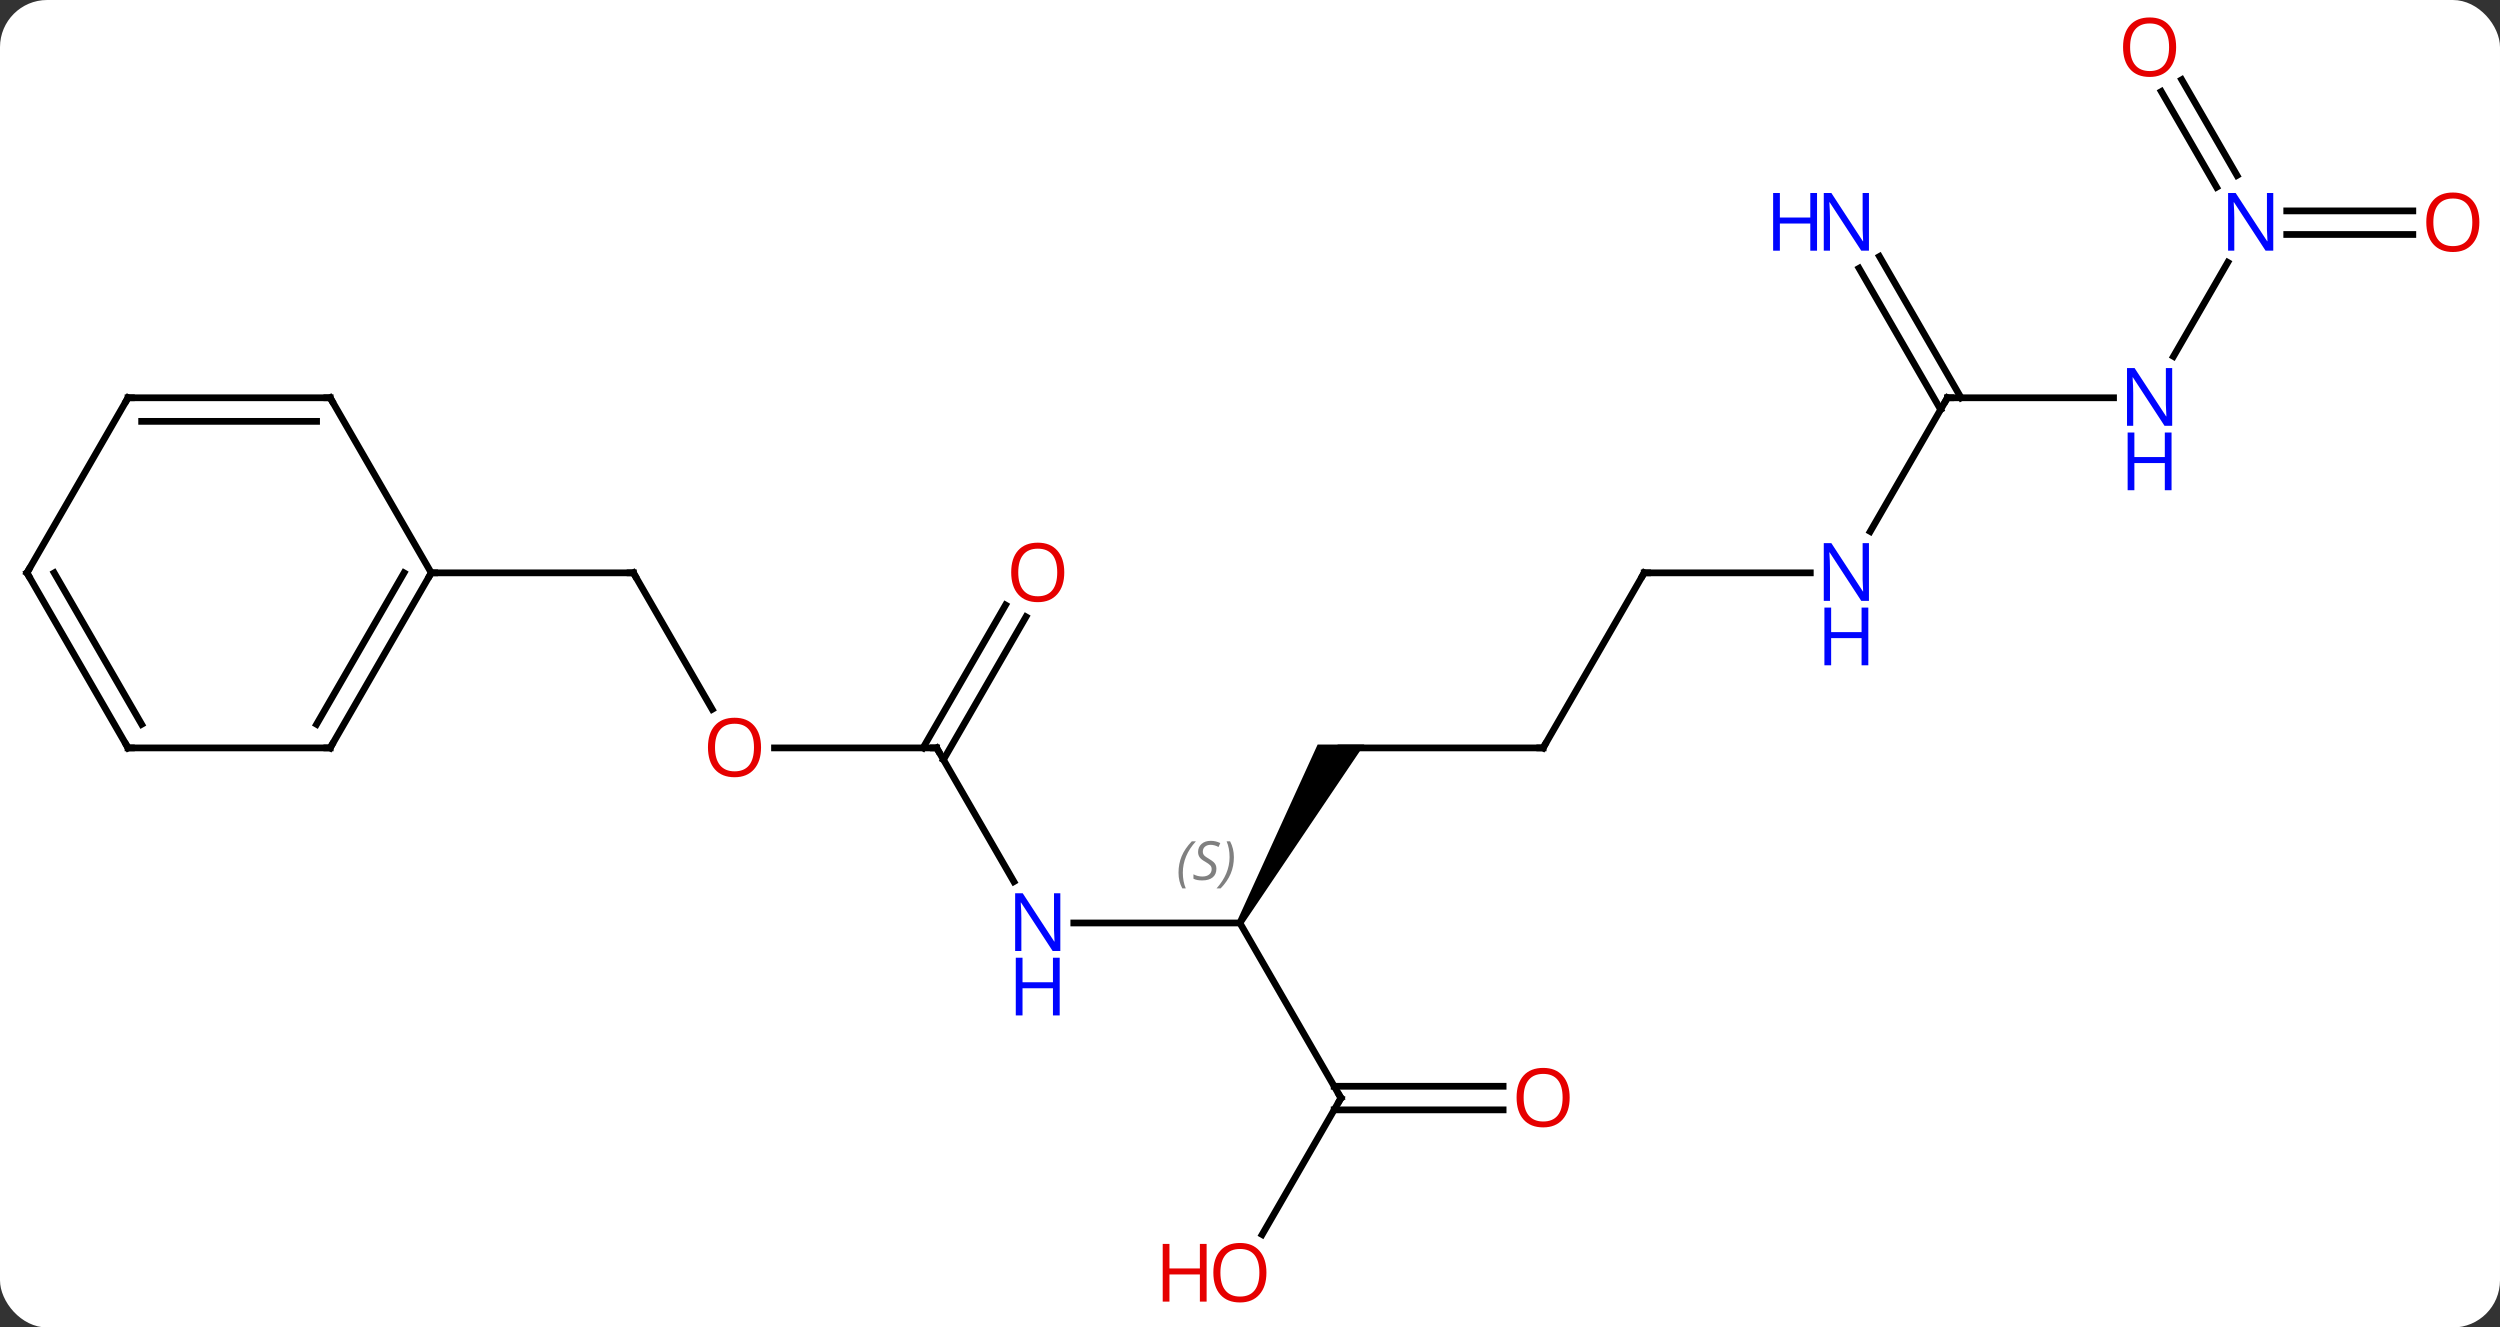 <svg width="371" viewBox="0 0 371 197" style="fill-opacity:1; color-rendering:auto; color-interpolation:auto; text-rendering:auto; stroke:black; stroke-linecap:square; stroke-miterlimit:10; shape-rendering:auto; stroke-opacity:1; fill:black; stroke-dasharray:none; font-weight:normal; stroke-width:1; font-family:'Open Sans'; font-style:normal; stroke-linejoin:miter; font-size:12; stroke-dashoffset:0; image-rendering:auto;" height="197" class="cas-substance-image" xmlns:xlink="http://www.w3.org/1999/xlink" xmlns="http://www.w3.org/2000/svg"><rect x="0" y="0" width="371" height="197" fill="#333333" stroke="none"/><svg class="cas-substance-single-component"><rect y="0" x="0" width="371" stroke="none" ry="7" rx="7" height="197" fill="white" class="cas-substance-group"/><svg y="0" x="0" width="371" viewBox="0 0 371 197" style="fill:black;" height="197" class="cas-substance-single-component-image"><svg><g><g transform="translate(184,98)" style="text-rendering:geometricPrecision; color-rendering:optimizeQuality; color-interpolation:linearRGB; stroke-linecap:butt; image-rendering:optimizeQuality;"><line y2="7.262" y1="-12.99" x2="-78.307" x1="-90" style="fill:none;"/><line y2="-12.99" y1="-12.99" x2="-120" x1="-90" style="fill:none;"/><line y2="12.99" y1="12.99" x2="-45" x1="-69.062" style="fill:none;"/><line y2="32.832" y1="12.99" x2="-33.544" x1="-45" style="fill:none;"/><line y2="-6.467" y1="14.74" x2="-31.745" x1="-43.99" style="fill:none;"/><line y2="-8.217" y1="12.99" x2="-34.776" x1="-47.021" style="fill:none;"/><line y2="38.97" y1="38.97" x2="0" x1="-24.648" style="fill:none;"/><path style="stroke:none;" d="M0.433 39.22 L-0.433 38.72 L11.536 12.49 L18.464 12.49 Z"/><line y2="64.953" y1="38.97" x2="15" x1="0" style="fill:none;"/><line y2="12.99" y1="12.99" x2="45" x1="15" style="fill:none;"/><line y2="85.211" y1="64.953" x2="3.304" x1="15" style="fill:none;"/><line y2="66.703" y1="66.703" x2="39.062" x1="13.99" style="fill:none;"/><line y2="63.203" y1="63.203" x2="39.062" x1="13.99" style="fill:none;"/><line y2="-12.99" y1="12.99" x2="60" x1="45" style="fill:none;"/><line y2="-12.99" y1="-12.99" x2="84.648" x1="60" style="fill:none;"/><line y2="-38.97" y1="-19.128" x2="105" x1="93.544" style="fill:none;"/><line y2="-38.97" y1="-38.97" x2="129.648" x1="105" style="fill:none;"/><line y2="-59.94" y1="-38.97" x2="94.915" x1="107.021" style="fill:none;"/><line y2="-58.19" y1="-37.22" x2="91.884" x1="103.99" style="fill:none;"/><line y2="-59.065" y1="-45.108" x2="146.601" x1="138.544" style="fill:none;"/><line y2="-63.203" y1="-63.203" x2="174.062" x1="155.352" style="fill:none;"/><line y2="-66.703" y1="-66.703" x2="174.062" x1="155.352" style="fill:none;"/><line y2="-86.172" y1="-71.966" x2="139.769" x1="147.971" style="fill:none;"/><line y2="-84.422" y1="-70.216" x2="136.738" x1="144.94" style="fill:none;"/><line y2="12.99" y1="-12.99" x2="-135" x1="-120" style="fill:none;"/><line y2="9.49" y1="-12.99" x2="-137.021" x1="-124.041" style="fill:none;"/><line y2="-38.97" y1="-12.99" x2="-135" x1="-120" style="fill:none;"/><line y2="12.99" y1="12.99" x2="-165" x1="-135" style="fill:none;"/><line y2="-38.97" y1="-38.97" x2="-165" x1="-135" style="fill:none;"/><line y2="-35.47" y1="-35.47" x2="-162.979" x1="-137.021" style="fill:none;"/><line y2="-12.99" y1="12.99" x2="-180" x1="-165" style="fill:none;"/><line y2="-12.99" y1="9.49" x2="-175.958" x1="-162.979" style="fill:none;"/><line y2="-12.99" y1="-38.97" x2="-180" x1="-165" style="fill:none;"/><path style="fill:none; stroke-miterlimit:5;" d="M-89.75 -12.557 L-90 -12.99 L-90.5 -12.99"/></g><g transform="translate(184,98)" style="stroke-linecap:butt; fill:rgb(230,0,0); text-rendering:geometricPrecision; color-rendering:optimizeQuality; image-rendering:optimizeQuality; font-family:'Open Sans'; stroke:rgb(230,0,0); color-interpolation:linearRGB; stroke-miterlimit:5;"><path style="stroke:none;" d="M-71.062 12.92 Q-71.062 14.982 -72.102 16.162 Q-73.141 17.342 -74.984 17.342 Q-76.875 17.342 -77.906 16.177 Q-78.938 15.013 -78.938 12.904 Q-78.938 10.81 -77.906 9.662 Q-76.875 8.513 -74.984 8.513 Q-73.125 8.513 -72.094 9.685 Q-71.062 10.857 -71.062 12.92 ZM-77.891 12.92 Q-77.891 14.654 -77.148 15.56 Q-76.406 16.467 -74.984 16.467 Q-73.562 16.467 -72.836 15.568 Q-72.109 14.67 -72.109 12.92 Q-72.109 11.185 -72.836 10.295 Q-73.562 9.404 -74.984 9.404 Q-76.406 9.404 -77.148 10.303 Q-77.891 11.201 -77.891 12.92 Z"/><path style="fill:none; stroke:black;" d="M-45.5 12.99 L-45 12.99 L-44.75 13.423"/><path style="fill:rgb(0,5,255); stroke:none;" d="M-26.648 43.126 L-27.789 43.126 L-32.477 35.939 L-32.523 35.939 Q-32.43 37.204 -32.43 38.251 L-32.43 43.126 L-33.352 43.126 L-33.352 34.564 L-32.227 34.564 L-27.555 41.72 L-27.508 41.72 Q-27.508 41.564 -27.555 40.704 Q-27.602 39.845 -27.586 39.47 L-27.586 34.564 L-26.648 34.564 L-26.648 43.126 Z"/><path style="fill:rgb(0,5,255); stroke:none;" d="M-26.742 52.689 L-27.742 52.689 L-27.742 48.657 L-32.258 48.657 L-32.258 52.689 L-33.258 52.689 L-33.258 44.126 L-32.258 44.126 L-32.258 47.767 L-27.742 47.767 L-27.742 44.126 L-26.742 44.126 L-26.742 52.689 Z"/><path style="stroke:none;" d="M-26.062 -13.06 Q-26.062 -10.998 -27.102 -9.818 Q-28.141 -8.638 -29.984 -8.638 Q-31.875 -8.638 -32.906 -9.803 Q-33.938 -10.967 -33.938 -13.076 Q-33.938 -15.17 -32.906 -16.318 Q-31.875 -17.467 -29.984 -17.467 Q-28.125 -17.467 -27.094 -16.295 Q-26.062 -15.123 -26.062 -13.06 ZM-32.891 -13.06 Q-32.891 -11.326 -32.148 -10.42 Q-31.406 -9.513 -29.984 -9.513 Q-28.562 -9.513 -27.836 -10.412 Q-27.109 -11.31 -27.109 -13.06 Q-27.109 -14.795 -27.836 -15.685 Q-28.562 -16.576 -29.984 -16.576 Q-31.406 -16.576 -32.148 -15.678 Q-32.891 -14.779 -32.891 -13.06 Z"/></g><g transform="translate(184,98)" style="stroke-linecap:butt; font-size:8.4px; fill:gray; text-rendering:geometricPrecision; image-rendering:optimizeQuality; color-rendering:optimizeQuality; font-family:'Open Sans'; font-style:italic; stroke:gray; color-interpolation:linearRGB; stroke-miterlimit:5;"><path style="stroke:none;" d="M-9.108 31.513 Q-9.108 30.185 -8.64 29.06 Q-8.171 27.935 -7.14 26.857 L-6.53 26.857 Q-7.499 27.919 -7.984 29.091 Q-8.468 30.263 -8.468 31.497 Q-8.468 32.825 -8.03 33.841 L-8.546 33.841 Q-9.108 32.81 -9.108 31.513 ZM-3.486 30.919 Q-3.486 31.747 -4.033 32.2 Q-4.58 32.654 -5.58 32.654 Q-5.986 32.654 -6.298 32.599 Q-6.611 32.544 -6.892 32.404 L-6.892 31.747 Q-6.267 32.075 -5.564 32.075 Q-4.939 32.075 -4.564 31.779 Q-4.189 31.482 -4.189 30.966 Q-4.189 30.654 -4.392 30.427 Q-4.595 30.2 -5.158 29.872 Q-5.752 29.544 -5.978 29.216 Q-6.205 28.888 -6.205 28.435 Q-6.205 27.7 -5.689 27.239 Q-5.173 26.779 -4.33 26.779 Q-3.955 26.779 -3.619 26.857 Q-3.283 26.935 -2.908 27.107 L-3.174 27.7 Q-3.424 27.544 -3.744 27.458 Q-4.064 27.372 -4.33 27.372 Q-4.861 27.372 -5.181 27.646 Q-5.502 27.919 -5.502 28.388 Q-5.502 28.591 -5.431 28.739 Q-5.361 28.888 -5.22 29.021 Q-5.08 29.154 -4.658 29.404 Q-4.095 29.747 -3.892 29.943 Q-3.689 30.138 -3.587 30.372 Q-3.486 30.607 -3.486 30.919 ZM-0.891 29.2 Q-0.891 30.529 -1.368 31.661 Q-1.845 32.794 -2.86 33.841 L-3.47 33.841 Q-1.532 31.685 -1.532 29.2 Q-1.532 27.872 -1.97 26.857 L-1.454 26.857 Q-0.891 27.919 -0.891 29.2 Z"/><path style="fill:none; stroke:black;" d="M14.75 64.52 L15 64.953 L14.75 65.386"/><path style="fill:none; stroke:black;" d="M44.5 12.99 L45 12.99 L45.25 12.557"/></g><g transform="translate(184,98)" style="stroke-linecap:butt; fill:rgb(230,0,0); text-rendering:geometricPrecision; color-rendering:optimizeQuality; image-rendering:optimizeQuality; font-family:'Open Sans'; stroke:rgb(230,0,0); color-interpolation:linearRGB; stroke-miterlimit:5;"><path style="stroke:none;" d="M3.938 90.863 Q3.938 92.925 2.898 94.105 Q1.859 95.285 0.016 95.285 Q-1.875 95.285 -2.906 94.121 Q-3.938 92.956 -3.938 90.847 Q-3.938 88.753 -2.906 87.605 Q-1.875 86.456 0.016 86.456 Q1.875 86.456 2.906 87.628 Q3.938 88.8 3.938 90.863 ZM-2.891 90.863 Q-2.891 92.597 -2.148 93.503 Q-1.406 94.41 0.016 94.41 Q1.438 94.41 2.164 93.511 Q2.891 92.613 2.891 90.863 Q2.891 89.128 2.164 88.238 Q1.438 87.347 0.016 87.347 Q-1.406 87.347 -2.148 88.246 Q-2.891 89.144 -2.891 90.863 Z"/><path style="stroke:none;" d="M-4.938 95.16 L-5.938 95.16 L-5.938 91.128 L-10.453 91.128 L-10.453 95.16 L-11.453 95.16 L-11.453 86.597 L-10.453 86.597 L-10.453 90.238 L-5.938 90.238 L-5.938 86.597 L-4.938 86.597 L-4.938 95.16 Z"/><path style="stroke:none;" d="M48.938 64.883 Q48.938 66.945 47.898 68.125 Q46.859 69.305 45.016 69.305 Q43.125 69.305 42.094 68.141 Q41.062 66.976 41.062 64.867 Q41.062 62.773 42.094 61.625 Q43.125 60.476 45.016 60.476 Q46.875 60.476 47.906 61.648 Q48.938 62.82 48.938 64.883 ZM42.109 64.883 Q42.109 66.617 42.852 67.523 Q43.594 68.43 45.016 68.43 Q46.438 68.43 47.164 67.531 Q47.891 66.633 47.891 64.883 Q47.891 63.148 47.164 62.258 Q46.438 61.367 45.016 61.367 Q43.594 61.367 42.852 62.266 Q42.109 63.164 42.109 64.883 Z"/><path style="fill:none; stroke:black;" d="M59.75 -12.557 L60 -12.99 L60.5 -12.99"/><path style="fill:rgb(0,5,255); stroke:none;" d="M93.352 -8.834 L92.211 -8.834 L87.523 -16.021 L87.477 -16.021 Q87.57 -14.756 87.57 -13.709 L87.57 -8.834 L86.648 -8.834 L86.648 -17.396 L87.773 -17.396 L92.445 -10.24 L92.492 -10.24 Q92.492 -10.396 92.445 -11.256 Q92.398 -12.115 92.414 -12.49 L92.414 -17.396 L93.352 -17.396 L93.352 -8.834 Z"/><path style="fill:rgb(0,5,255); stroke:none;" d="M93.258 0.729 L92.258 0.729 L92.258 -3.303 L87.742 -3.303 L87.742 0.729 L86.742 0.729 L86.742 -7.834 L87.742 -7.834 L87.742 -4.193 L92.258 -4.193 L92.258 -7.834 L93.258 -7.834 L93.258 0.729 Z"/><path style="fill:none; stroke:black;" d="M104.75 -38.537 L105 -38.97 L105.5 -38.97"/><path style="fill:rgb(0,5,255); stroke:none;" d="M138.352 -34.814 L137.211 -34.814 L132.523 -42.001 L132.477 -42.001 Q132.57 -40.736 132.57 -39.689 L132.57 -34.814 L131.648 -34.814 L131.648 -43.376 L132.773 -43.376 L137.445 -36.22 L137.492 -36.22 Q137.492 -36.376 137.445 -37.236 Q137.398 -38.095 137.414 -38.47 L137.414 -43.376 L138.352 -43.376 L138.352 -34.814 Z"/><path style="fill:rgb(0,5,255); stroke:none;" d="M138.258 -25.251 L137.258 -25.251 L137.258 -29.282 L132.742 -29.282 L132.742 -25.251 L131.742 -25.251 L131.742 -33.814 L132.742 -33.814 L132.742 -30.173 L137.258 -30.173 L137.258 -33.814 L138.258 -33.814 L138.258 -25.251 Z"/><path style="fill:rgb(0,5,255); stroke:none;" d="M93.352 -60.797 L92.211 -60.797 L87.523 -67.984 L87.477 -67.984 Q87.57 -66.719 87.57 -65.672 L87.57 -60.797 L86.648 -60.797 L86.648 -69.359 L87.773 -69.359 L92.445 -62.203 L92.492 -62.203 Q92.492 -62.359 92.445 -63.219 Q92.398 -64.078 92.414 -64.453 L92.414 -69.359 L93.352 -69.359 L93.352 -60.797 Z"/><path style="fill:rgb(0,5,255); stroke:none;" d="M85.648 -60.797 L84.648 -60.797 L84.648 -64.828 L80.133 -64.828 L80.133 -60.797 L79.133 -60.797 L79.133 -69.359 L80.133 -69.359 L80.133 -65.719 L84.648 -65.719 L84.648 -69.359 L85.648 -69.359 L85.648 -60.797 Z"/><path style="fill:rgb(0,5,255); stroke:none;" d="M153.352 -60.797 L152.211 -60.797 L147.523 -67.984 L147.477 -67.984 Q147.57 -66.719 147.57 -65.672 L147.57 -60.797 L146.648 -60.797 L146.648 -69.359 L147.773 -69.359 L152.445 -62.203 L152.492 -62.203 Q152.492 -62.359 152.445 -63.219 Q152.398 -64.078 152.414 -64.453 L152.414 -69.359 L153.352 -69.359 L153.352 -60.797 Z"/><path style="stroke:none;" d="M183.938 -65.023 Q183.938 -62.961 182.898 -61.781 Q181.859 -60.601 180.016 -60.601 Q178.125 -60.601 177.094 -61.766 Q176.062 -62.93 176.062 -65.039 Q176.062 -67.133 177.094 -68.281 Q178.125 -69.43 180.016 -69.43 Q181.875 -69.43 182.906 -68.258 Q183.938 -67.086 183.938 -65.023 ZM177.109 -65.023 Q177.109 -63.289 177.852 -62.383 Q178.594 -61.476 180.016 -61.476 Q181.438 -61.476 182.164 -62.375 Q182.891 -63.273 182.891 -65.023 Q182.891 -66.758 182.164 -67.648 Q181.438 -68.539 180.016 -68.539 Q178.594 -68.539 177.852 -67.641 Q177.109 -66.742 177.109 -65.023 Z"/><path style="stroke:none;" d="M138.938 -91.003 Q138.938 -88.941 137.898 -87.761 Q136.859 -86.581 135.016 -86.581 Q133.125 -86.581 132.094 -87.746 Q131.062 -88.91 131.062 -91.019 Q131.062 -93.113 132.094 -94.261 Q133.125 -95.41 135.016 -95.41 Q136.875 -95.41 137.906 -94.238 Q138.938 -93.066 138.938 -91.003 ZM132.109 -91.003 Q132.109 -89.269 132.852 -88.363 Q133.594 -87.456 135.016 -87.456 Q136.438 -87.456 137.164 -88.355 Q137.891 -89.253 137.891 -91.003 Q137.891 -92.738 137.164 -93.628 Q136.438 -94.519 135.016 -94.519 Q133.594 -94.519 132.852 -93.621 Q132.109 -92.722 132.109 -91.003 Z"/><path style="fill:none; stroke:black;" d="M-120.25 -12.557 L-120 -12.99 L-119.5 -12.99"/><path style="fill:none; stroke:black;" d="M-134.75 12.557 L-135 12.99 L-135.5 12.99"/><path style="fill:none; stroke:black;" d="M-134.75 -38.537 L-135 -38.97 L-135.5 -38.97"/><path style="fill:none; stroke:black;" d="M-164.5 12.99 L-165 12.99 L-165.25 12.557"/><path style="fill:none; stroke:black;" d="M-164.5 -38.97 L-165 -38.97 L-165.25 -38.537"/><path style="fill:none; stroke:black;" d="M-179.75 -12.557 L-180 -12.99 L-179.75 -13.423"/></g></g></svg></svg></svg></svg>